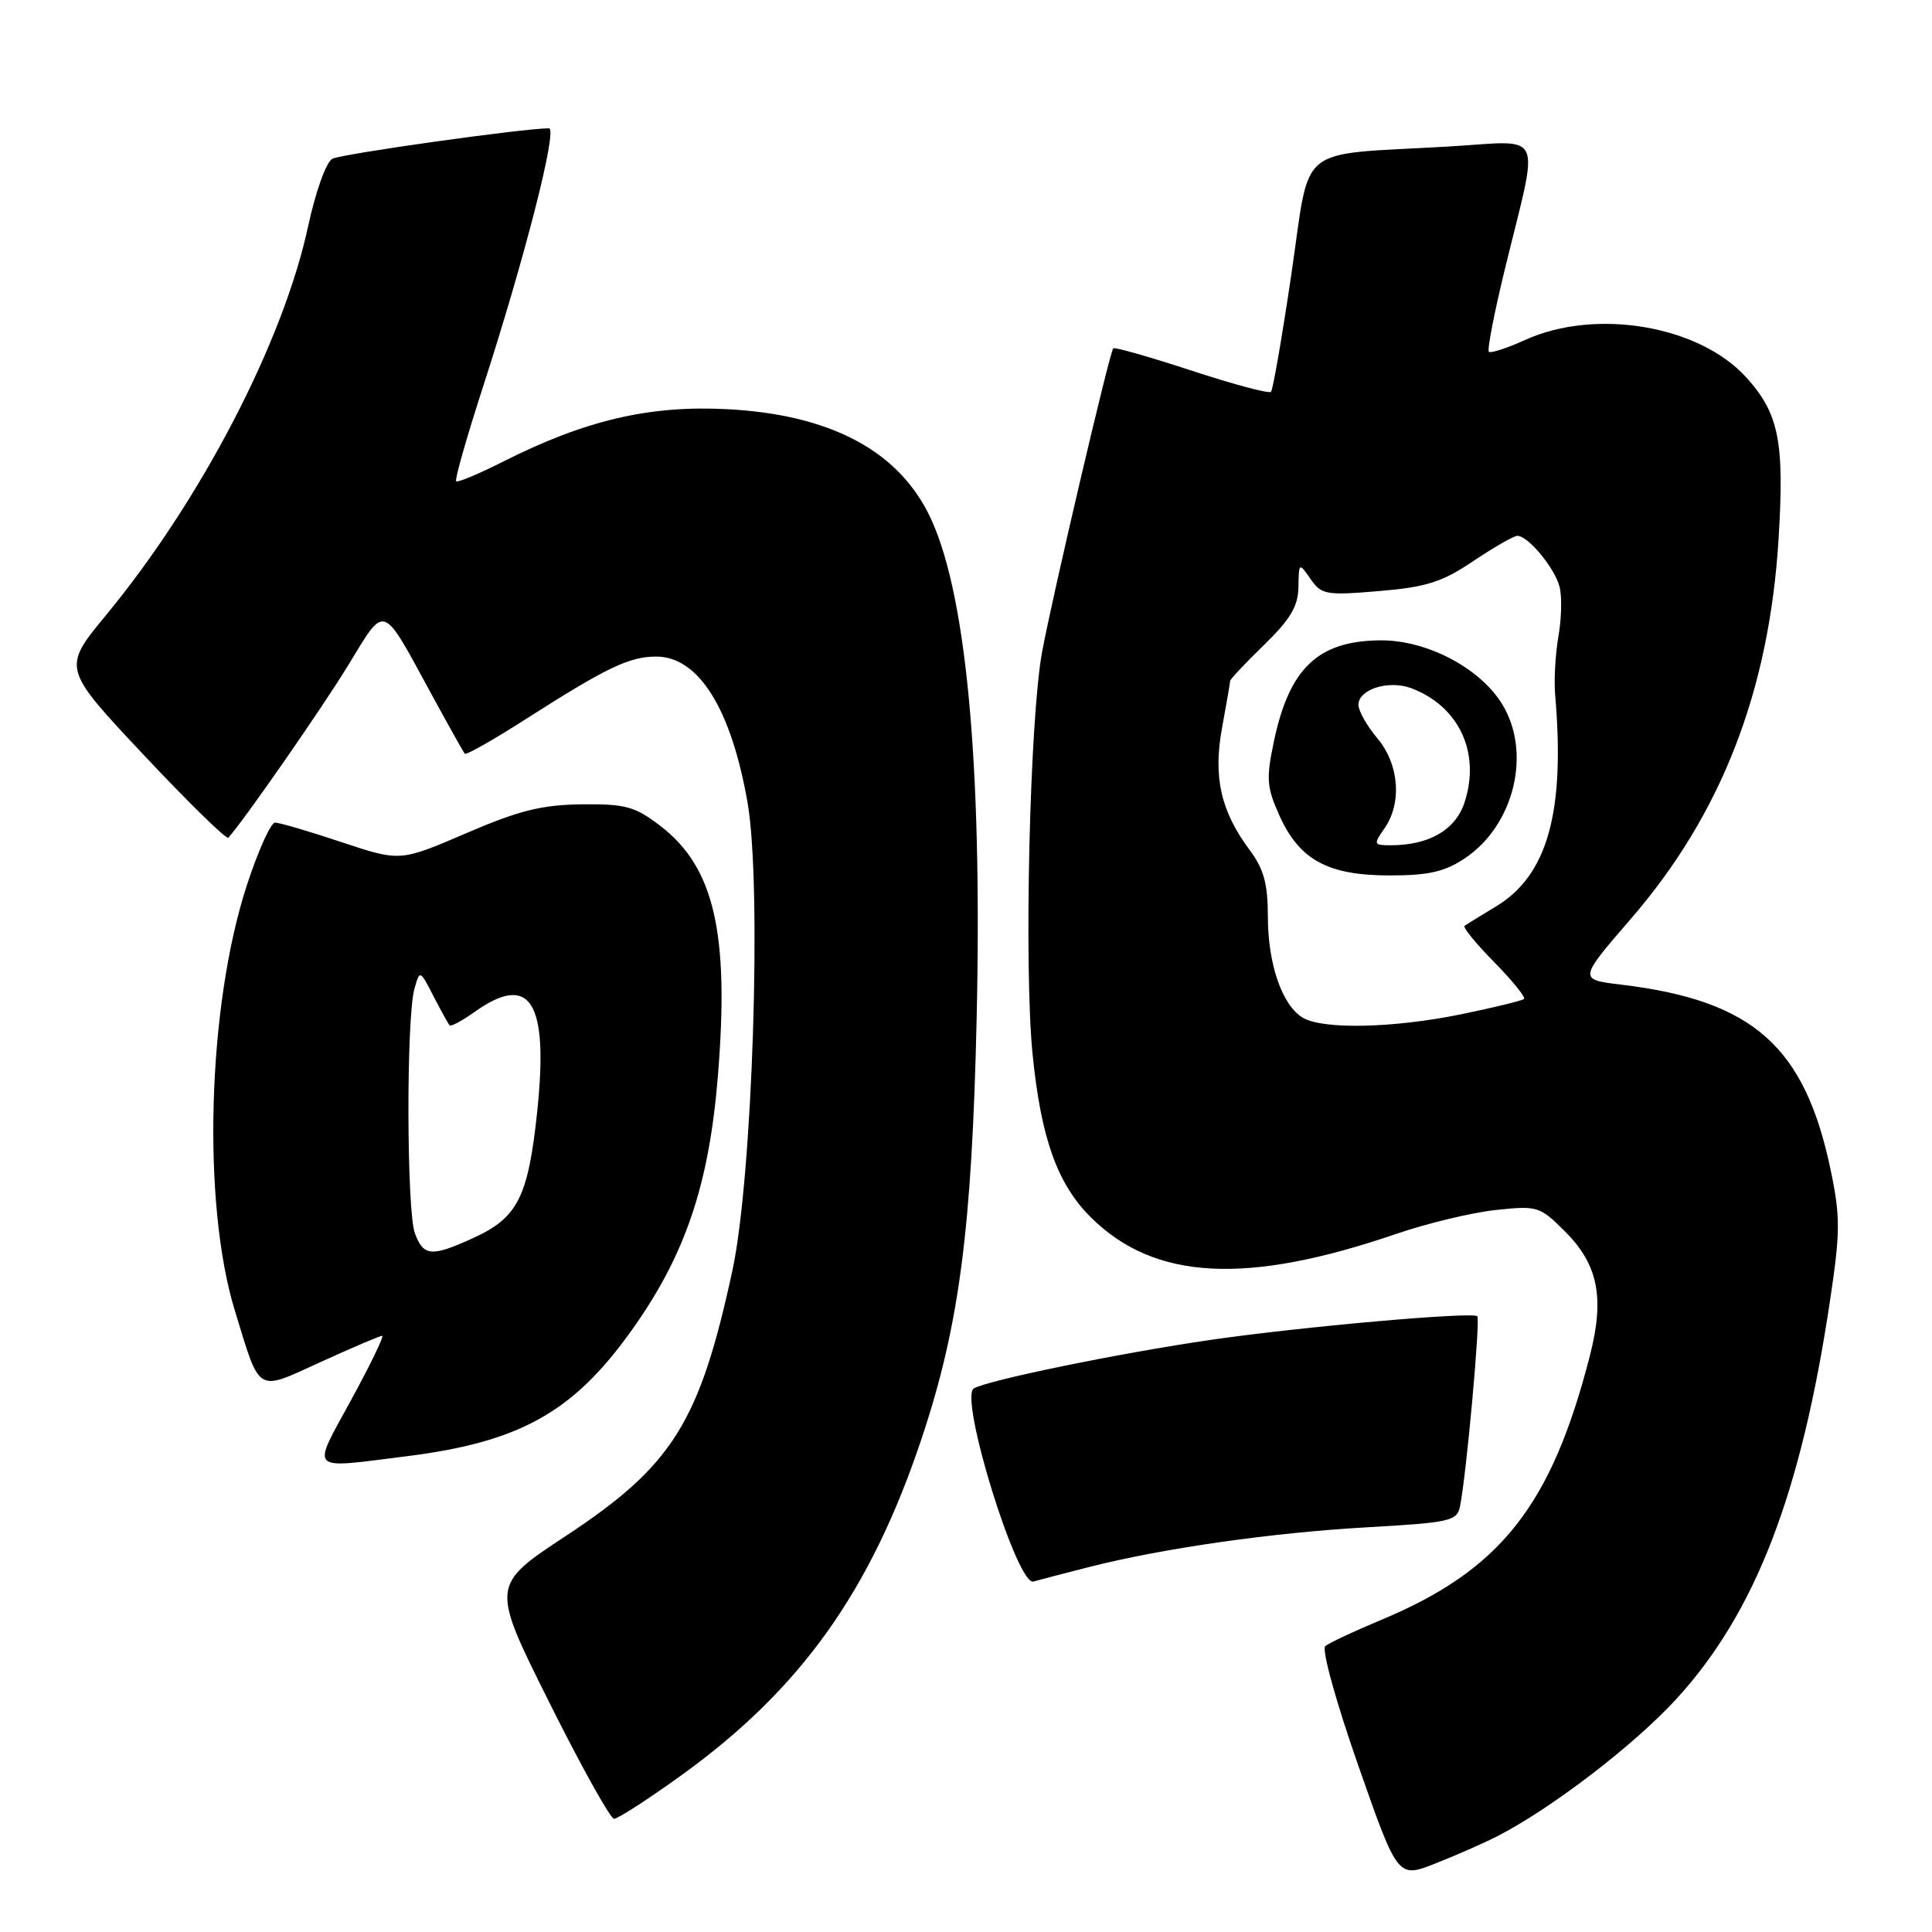 <?xml version="1.0" encoding="UTF-8" standalone="no"?>
<!DOCTYPE svg PUBLIC "-//W3C//DTD SVG 1.1//EN" "http://www.w3.org/Graphics/SVG/1.1/DTD/svg11.dtd" >
<svg xmlns="http://www.w3.org/2000/svg" xmlns:xlink="http://www.w3.org/1999/xlink" version="1.1" viewBox="0 0 256 256">
 <g >
 <path fill="currentColor"
d=" M 198.34 243.34 C 205.50 239.69 216.51 231.25 222.12 225.13 C 232.60 213.69 238.66 197.97 242.50 172.26 C 243.85 163.26 243.86 161.19 242.59 155.12 C 239.16 138.64 232.32 132.57 214.82 130.47 C 209.15 129.79 209.15 129.79 216.14 121.70 C 228.10 107.86 234.43 91.55 235.67 71.41 C 236.46 58.50 235.72 54.80 231.40 50.02 C 225.18 43.13 211.45 40.80 202.10 45.04 C 199.68 46.14 197.51 46.84 197.28 46.61 C 197.04 46.37 197.98 41.53 199.36 35.84 C 204.01 16.73 204.90 18.67 191.85 19.42 C 171.47 20.60 173.70 18.79 171.12 36.28 C 169.89 44.62 168.67 51.66 168.41 51.92 C 168.15 52.19 163.41 50.92 157.89 49.11 C 152.37 47.30 147.70 45.97 147.51 46.16 C 147.03 46.66 139.34 79.48 138.07 86.46 C 136.44 95.44 135.67 128.14 136.82 139.66 C 137.93 150.83 140.11 156.92 144.58 161.34 C 152.99 169.65 165.14 170.30 185.00 163.50 C 189.12 162.09 195.07 160.66 198.21 160.33 C 203.73 159.74 204.04 159.84 207.38 163.18 C 211.76 167.56 212.64 171.95 210.67 179.63 C 205.57 199.52 198.83 208.05 183.00 214.65 C 179.43 216.14 176.10 217.70 175.61 218.12 C 175.10 218.55 177.01 225.45 179.96 233.89 C 185.21 248.89 185.21 248.89 190.19 246.92 C 192.94 245.84 196.60 244.23 198.34 243.34 Z  M 90.25 235.26 C 106.10 223.84 115.37 210.85 122.14 190.55 C 127.11 175.64 128.78 162.87 129.41 135.00 C 130.18 100.72 127.97 77.74 122.96 67.93 C 118.67 59.52 109.74 54.92 96.37 54.22 C 86.08 53.68 77.55 55.67 66.68 61.16 C 63.45 62.79 60.63 63.97 60.44 63.77 C 60.24 63.57 61.81 58.03 63.94 51.45 C 69.57 34.07 73.93 17.00 72.74 17.00 C 69.39 17.00 45.25 20.39 44.04 21.04 C 43.22 21.47 41.83 25.36 40.84 29.93 C 37.54 45.30 26.65 66.25 14.04 81.52 C 8.25 88.54 8.25 88.54 19.03 100.02 C 24.96 106.33 30.01 111.28 30.26 111.00 C 32.36 108.66 42.51 94.06 46.07 88.26 C 51.16 79.94 50.48 79.71 57.18 92.00 C 59.42 96.12 61.41 99.67 61.59 99.87 C 61.77 100.08 65.42 98.01 69.71 95.26 C 80.35 88.46 83.39 87.00 86.95 87.00 C 92.57 87.00 96.89 93.91 99.06 106.38 C 100.97 117.41 99.72 155.96 97.05 168.34 C 92.69 188.50 89.13 194.19 74.99 203.51 C 65.04 210.07 65.04 210.07 72.76 225.53 C 77.00 234.04 80.88 241.00 81.37 241.00 C 81.87 241.00 85.86 238.42 90.25 235.26 Z  M 144.50 207.59 C 154.35 205.11 168.64 203.08 181.21 202.37 C 192.16 201.75 193.07 201.54 193.46 199.60 C 194.31 195.38 196.17 174.84 195.75 174.41 C 195.12 173.79 172.44 175.80 160.50 177.53 C 148.43 179.28 130.78 182.90 129.03 183.98 C 127.06 185.20 134.78 210.19 136.94 209.56 C 137.80 209.31 141.20 208.43 144.50 207.59 Z  M 53.88 192.96 C 68.91 191.07 75.95 187.13 83.70 176.27 C 90.79 166.34 93.94 157.04 95.12 142.64 C 96.67 123.61 94.65 114.88 87.44 109.39 C 84.11 106.85 82.84 106.51 77.07 106.58 C 71.80 106.64 68.77 107.39 61.76 110.41 C 53.02 114.17 53.02 114.17 45.26 111.59 C 40.99 110.16 37.02 109.00 36.45 109.00 C 35.88 109.00 34.19 112.76 32.69 117.36 C 27.48 133.37 26.75 159.48 31.13 173.70 C 34.54 184.81 33.86 184.41 42.56 180.44 C 46.71 178.55 50.35 177.00 50.64 177.00 C 50.93 177.00 49.08 180.82 46.53 185.50 C 41.25 195.19 40.68 194.61 53.88 192.96 Z  M 172.66 134.87 C 169.91 133.27 168.00 127.77 168.00 121.47 C 168.00 117.13 167.46 115.15 165.62 112.68 C 161.75 107.50 160.72 102.94 161.94 96.37 C 162.52 93.21 163.00 90.45 163.00 90.23 C 163.00 90.00 165.03 87.85 167.50 85.45 C 170.98 82.06 172.01 80.33 172.05 77.79 C 172.10 74.52 172.12 74.51 173.66 76.73 C 175.11 78.81 175.72 78.91 182.74 78.32 C 189.02 77.79 191.09 77.13 195.23 74.34 C 197.97 72.50 200.59 71.00 201.06 71.00 C 202.49 71.00 206.04 75.30 206.66 77.79 C 206.98 79.07 206.91 82.01 206.50 84.31 C 206.10 86.61 205.90 90.08 206.06 92.00 C 207.41 107.63 205.07 116.00 198.18 120.14 C 196.16 121.35 194.30 122.50 194.06 122.69 C 193.82 122.89 195.59 125.05 198.00 127.50 C 200.41 129.95 202.18 132.14 201.94 132.37 C 201.70 132.59 197.96 133.50 193.64 134.39 C 184.68 136.23 175.36 136.44 172.66 134.87 Z  M 194.10 113.73 C 200.64 109.36 202.98 99.75 199.06 93.33 C 196.12 88.51 189.06 84.80 182.91 84.85 C 174.64 84.91 170.83 88.54 168.79 98.28 C 167.76 103.18 167.85 104.34 169.53 108.06 C 172.18 113.95 175.94 115.99 184.10 116.00 C 189.31 116.00 191.42 115.52 194.10 113.73 Z  M 54.98 163.43 C 53.87 160.52 53.82 134.81 54.92 131.00 C 55.63 128.50 55.64 128.50 57.44 132.00 C 58.44 133.93 59.40 135.66 59.57 135.86 C 59.74 136.06 61.22 135.27 62.85 134.11 C 70.28 128.81 72.72 132.68 71.18 147.32 C 69.98 158.65 68.60 161.37 62.67 164.06 C 57.16 166.57 56.13 166.48 54.98 163.43 Z  M 183.44 109.78 C 185.80 106.41 185.40 101.26 182.50 97.82 C 181.12 96.18 180.00 94.19 180.00 93.39 C 180.00 91.33 184.01 90.07 187.00 91.19 C 193.34 93.58 196.22 99.77 194.05 106.35 C 192.85 109.98 189.35 112.00 184.29 112.00 C 182.01 112.00 181.96 111.89 183.44 109.78 Z "/>
</g>
</svg>